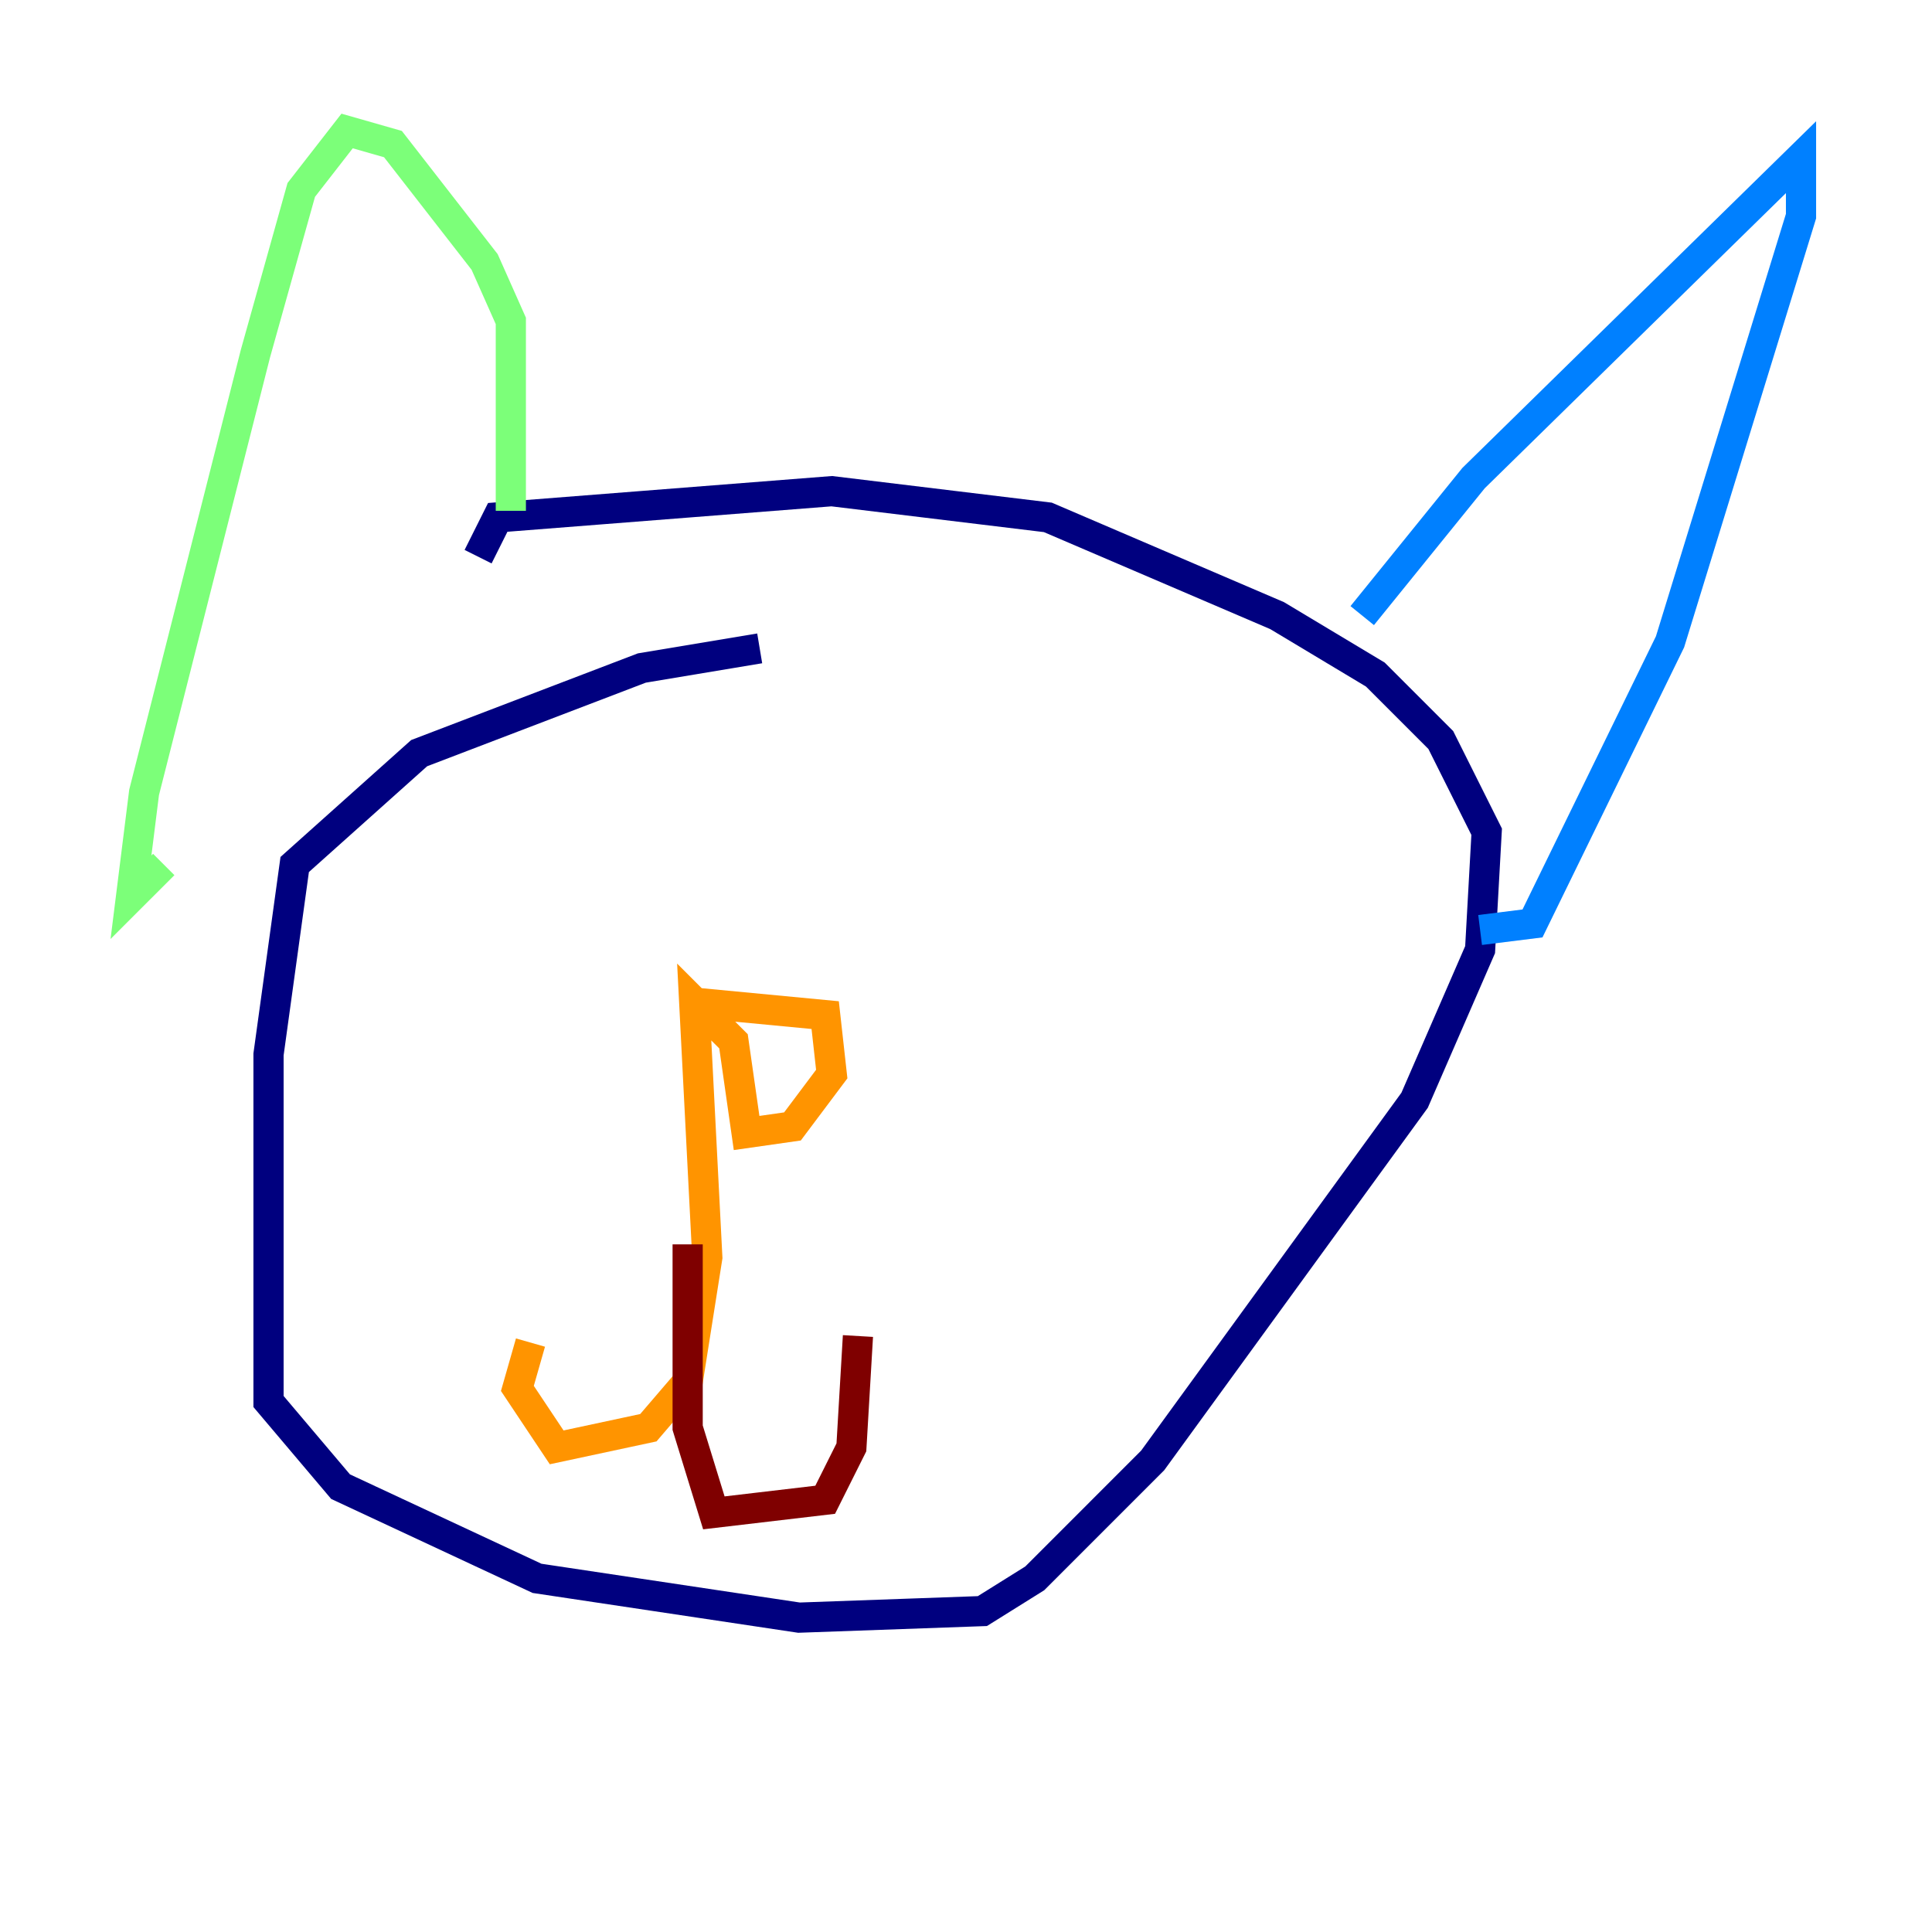 <?xml version="1.0" encoding="utf-8" ?>
<svg baseProfile="tiny" height="128" version="1.2" viewBox="0,0,128,128" width="128" xmlns="http://www.w3.org/2000/svg" xmlns:ev="http://www.w3.org/2001/xml-events" xmlns:xlink="http://www.w3.org/1999/xlink"><defs /><polyline fill="none" points="50.332,42.956 42.522,44.258 27.77,49.898 19.525,57.275 17.79,69.858 17.79,92.854 22.563,98.495 35.58,104.57 52.936,107.173 65.085,106.739 68.556,104.57 76.366,96.759 93.722,72.895 98.061,62.915 98.495,55.105 95.458,49.031 91.119,44.691 84.61,40.786 69.424,34.278 55.105,32.542 32.976,34.278 31.675,36.881" stroke="#00007f" stroke-width="2" /><polyline fill="none" points="90.251,40.786 97.627,31.675 119.322,10.414 119.322,14.319 110.644,42.522 101.532,61.18 98.061,61.614" stroke="#0080ff" stroke-width="2" /><polyline fill="none" points="33.844,33.844 33.844,21.261 32.108,17.356 26.034,9.546 22.997,8.678 19.959,12.583 16.922,23.43 9.546,52.502 8.678,59.444 10.848,57.275" stroke="#7cff79" stroke-width="2" /><polyline fill="none" points="45.559,66.386 54.671,67.254 55.105,71.159 52.502,74.63 49.464,75.064 48.597,68.99 45.993,66.386 46.861,83.308 45.559,91.552 42.956,94.59 36.881,95.891 34.278,91.986 35.146,88.949" stroke="#ff9400" stroke-width="2" /><polyline fill="none" points="45.559,82.441 45.559,94.59 47.295,100.231 54.671,99.363 56.407,95.891 56.841,88.515" stroke="#7f0000" stroke-width="2" /></svg>